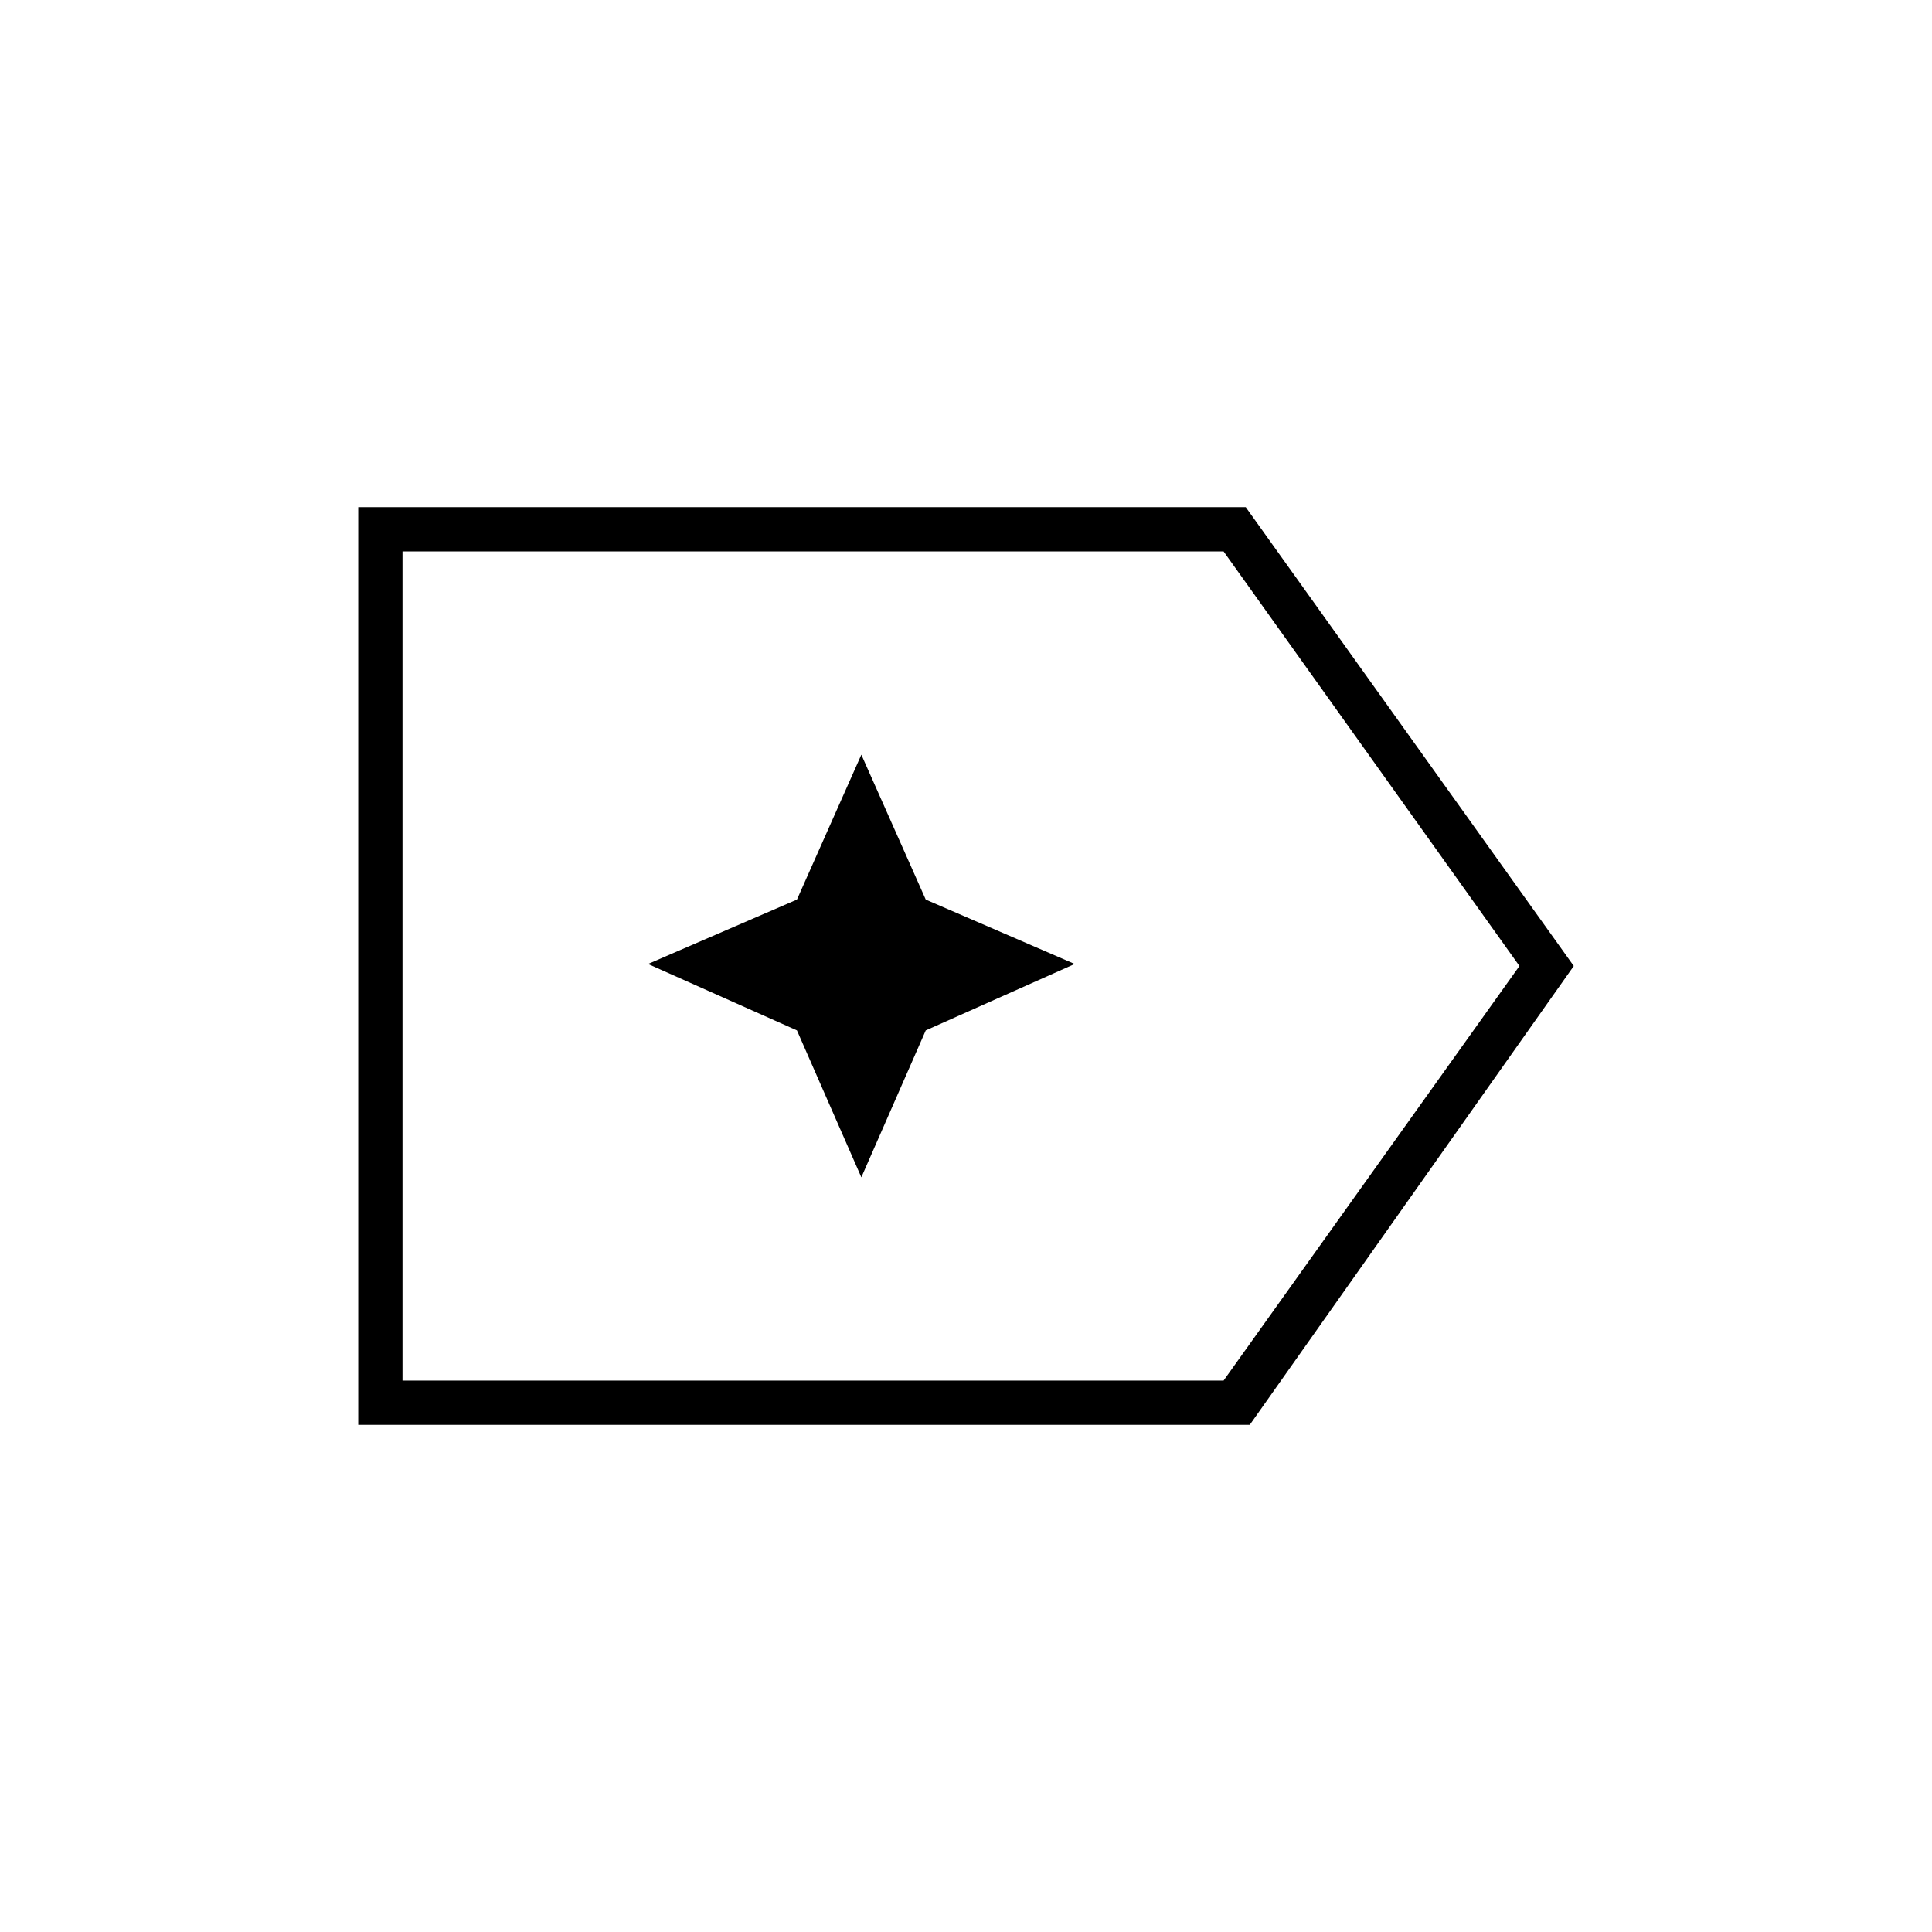<svg xmlns="http://www.w3.org/2000/svg" width="48" height="48" viewBox="0 -960 960 960"><path d="M782-480 621-252H178v-456h441l163 228Zm-27 0L608-686H200v412h408l147-206Zm-555 0v206-412 206Zm228 105 32-73 74-33-74-32-32-72-32 72-74 32 74 33 32 73Z"/></svg>